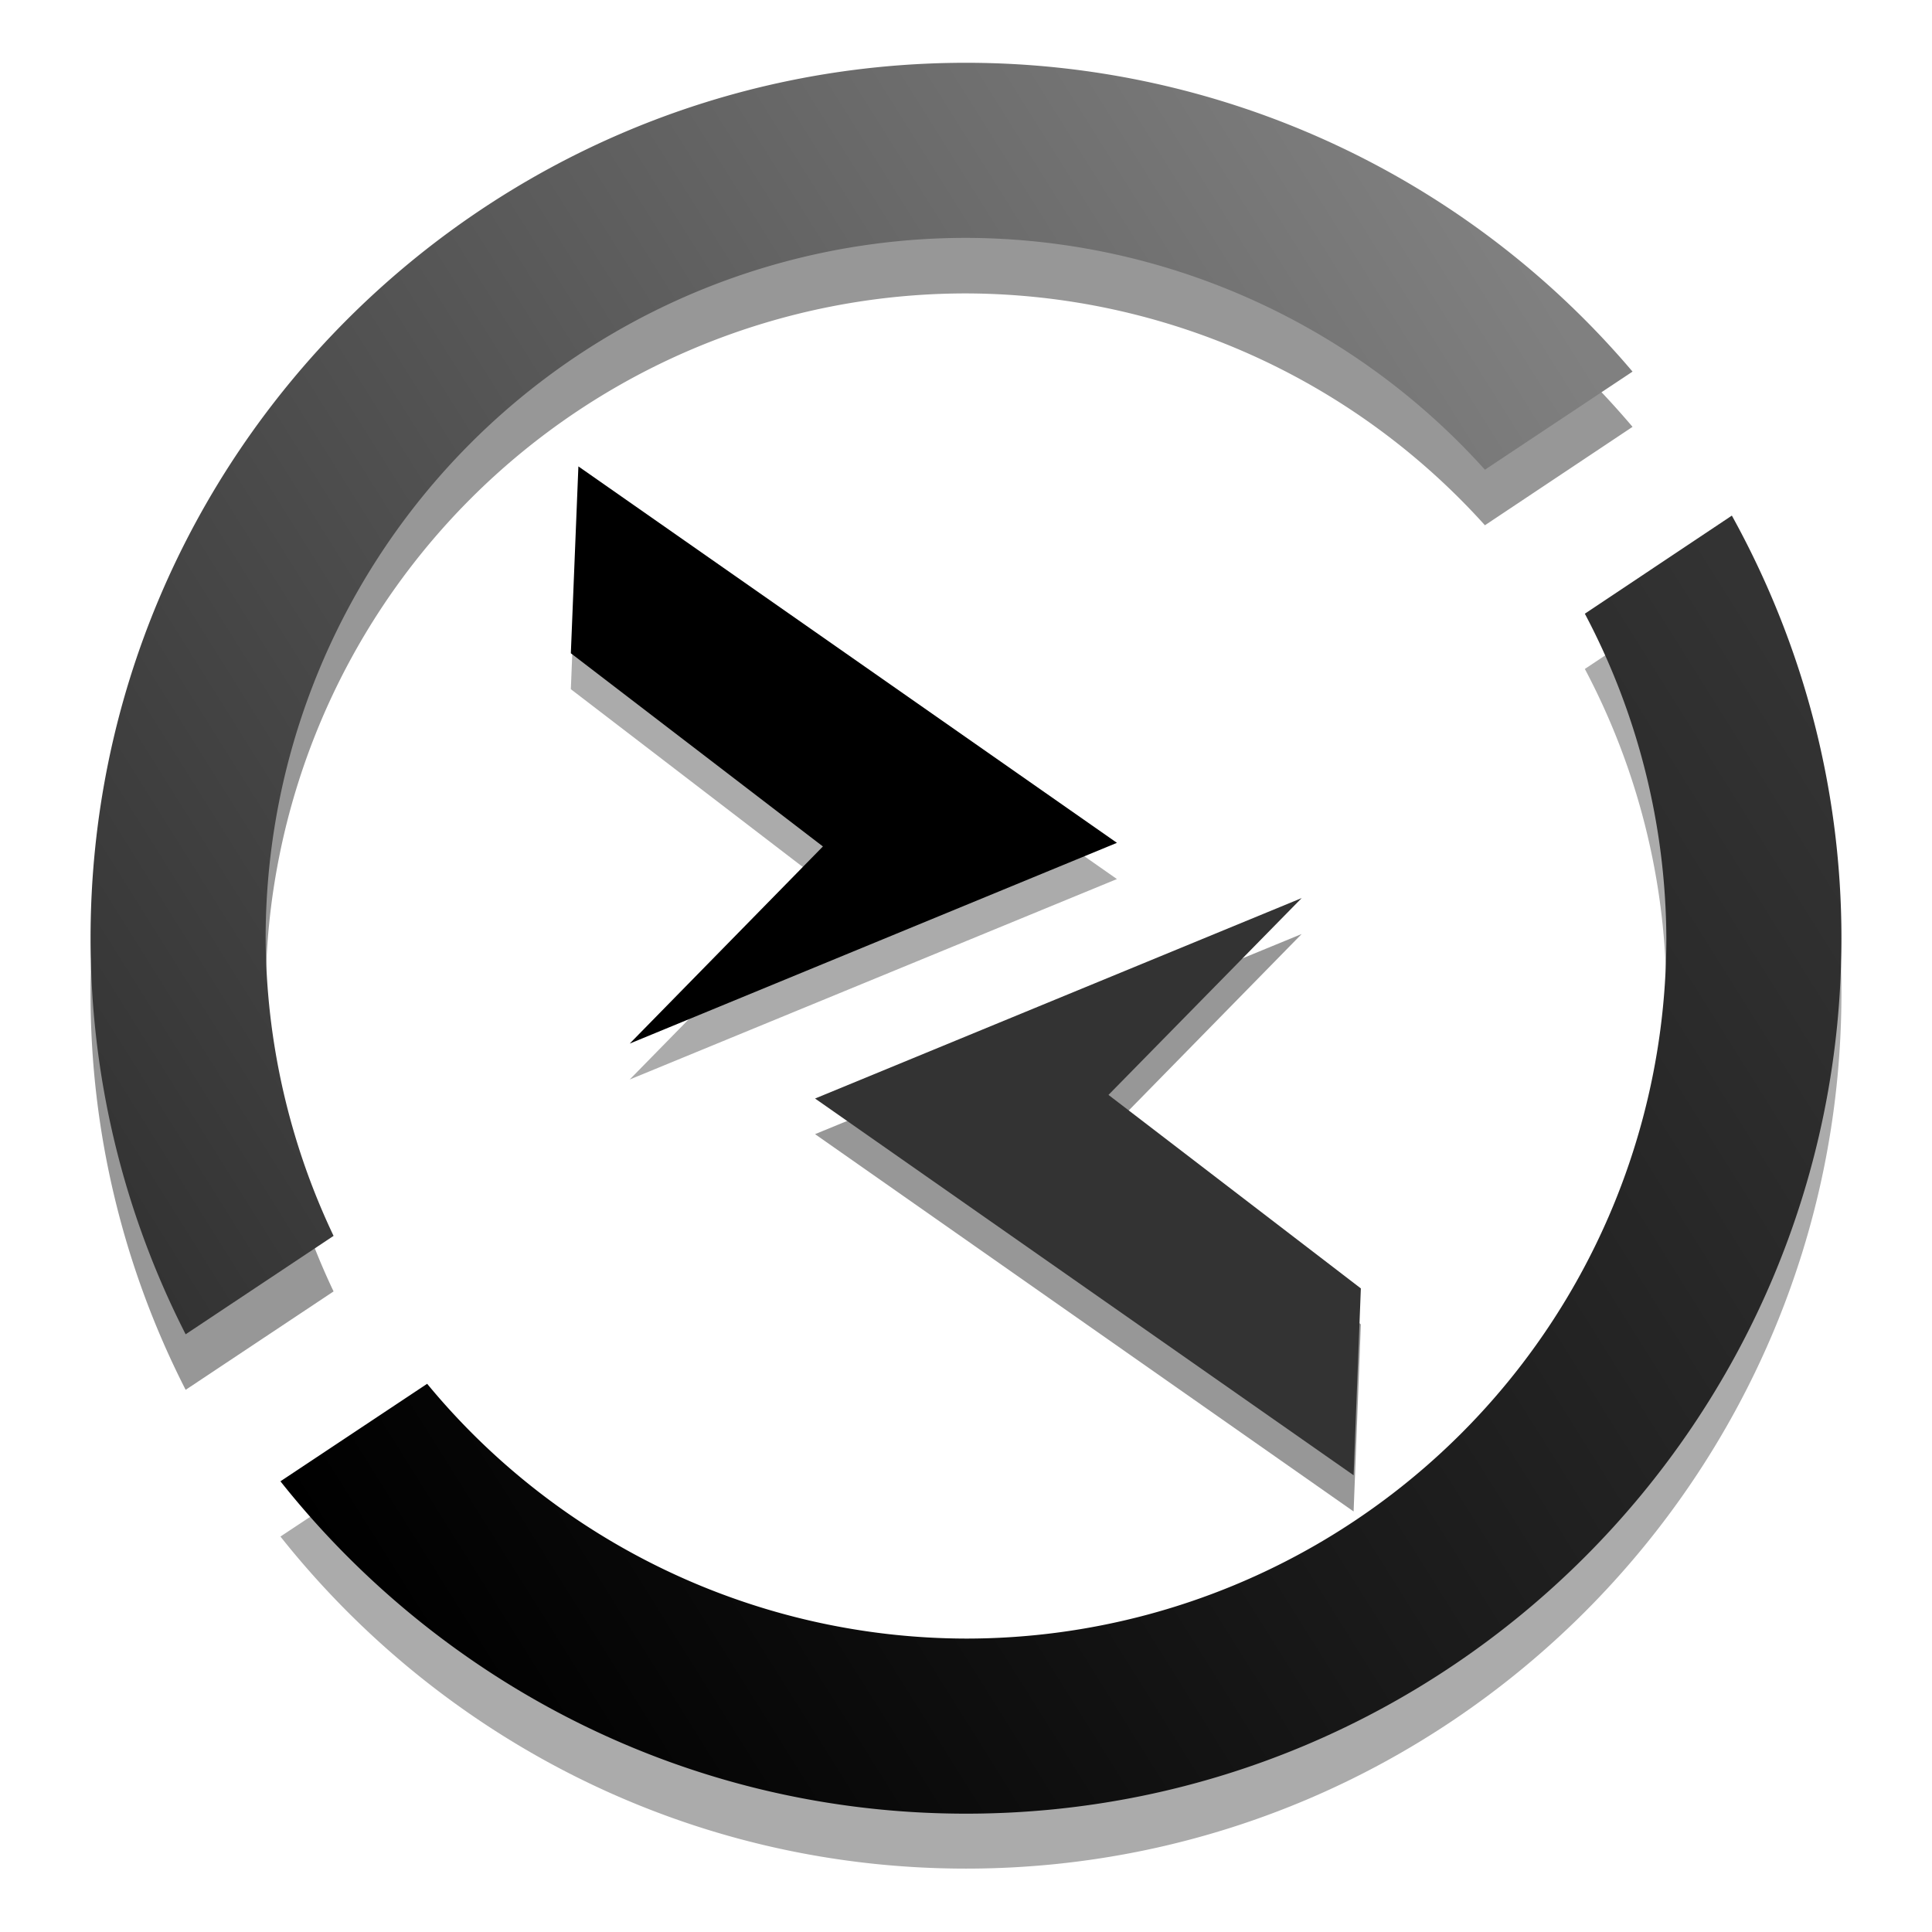 <svg xmlns="http://www.w3.org/2000/svg" xmlns:xlink="http://www.w3.org/1999/xlink" width="64" height="64"><defs><linearGradient gradientTransform="translate(0 -.92)" xlink:href="#a" id="d" x1="6.15" y1="45.12" x2="54.08" y2="15.06" gradientUnits="userSpaceOnUse"/><linearGradient id="a"><stop offset="0" stop-color="#333"/><stop offset="1" stop-color="gray"/></linearGradient><linearGradient gradientTransform="translate(0 -.92)" xlink:href="#b" id="c" x1="9.29" y1="49.99" x2="57.37" y2="19.84" gradientUnits="userSpaceOnUse"/><linearGradient id="b"><stop offset="0"/><stop offset="1" stop-color="#333"/></linearGradient></defs><path d="M19.16 16.64L37 29.12l-16.14 6.64 6.4-6.53-8.35-6.4zM57.37 18.92l-4.87 3.24a23.2 23.2 0 0 1 2.7 10.76A23.2 23.2 0 0 1 32 56.12a23.2 23.2 0 0 1-17.85-8.44L9.29 50.9c5.32 6.7 13.51 11 22.71 11 15.99 0 29-13 29-29 0-5.07-1.33-9.84-3.63-14z" opacity=".41" fill="#333"/><path d="M57.37 17.08l-4.87 3.25a23.2 23.2 0 0 1 2.7 10.75A23.2 23.2 0 0 1 32 54.28a23.2 23.2 0 0 1-17.85-8.44l-4.86 3.23C14.61 55.77 22.8 60.08 32 60.08c15.99 0 29-13 29-29 0-5.07-1.33-9.84-3.63-14z" fill="url(#c)"/><path d="M32 3.92c-16 0-29 13-29 29a28.8 28.8 0 0 0 3.15 13.12l4.9-3.26a23.2 23.2 0 0 1-2.25-9.86A23.2 23.2 0 0 1 32 9.72a23.2 23.2 0 0 1 17.19 7.68l4.89-3.26A28.94 28.94 0 0 0 32 3.92z" opacity=".41"/><path d="M32 2.08c-16 0-29 13.01-29 29A28.8 28.8 0 0 0 6.15 44.2l4.9-3.26a23.2 23.2 0 0 1-2.25-9.86A23.2 23.2 0 0 1 32 7.88a23.2 23.2 0 0 1 17.19 7.68l4.89-3.25A28.94 28.94 0 0 0 32 2.08z" fill="url(#d)"/><path d="M19.16 15.45L37 27.92l-16.14 6.65 6.4-6.53-8.35-6.4z"/><path d="M43.12 30.94l-6.4 6.53 8.36 6.4-.24 6.2L27 37.57z" opacity=".41"/><path d="M43.12 29.75l-6.4 6.52 8.36 6.41-.24 6.19L27 36.39z" fill="#333"/></svg>